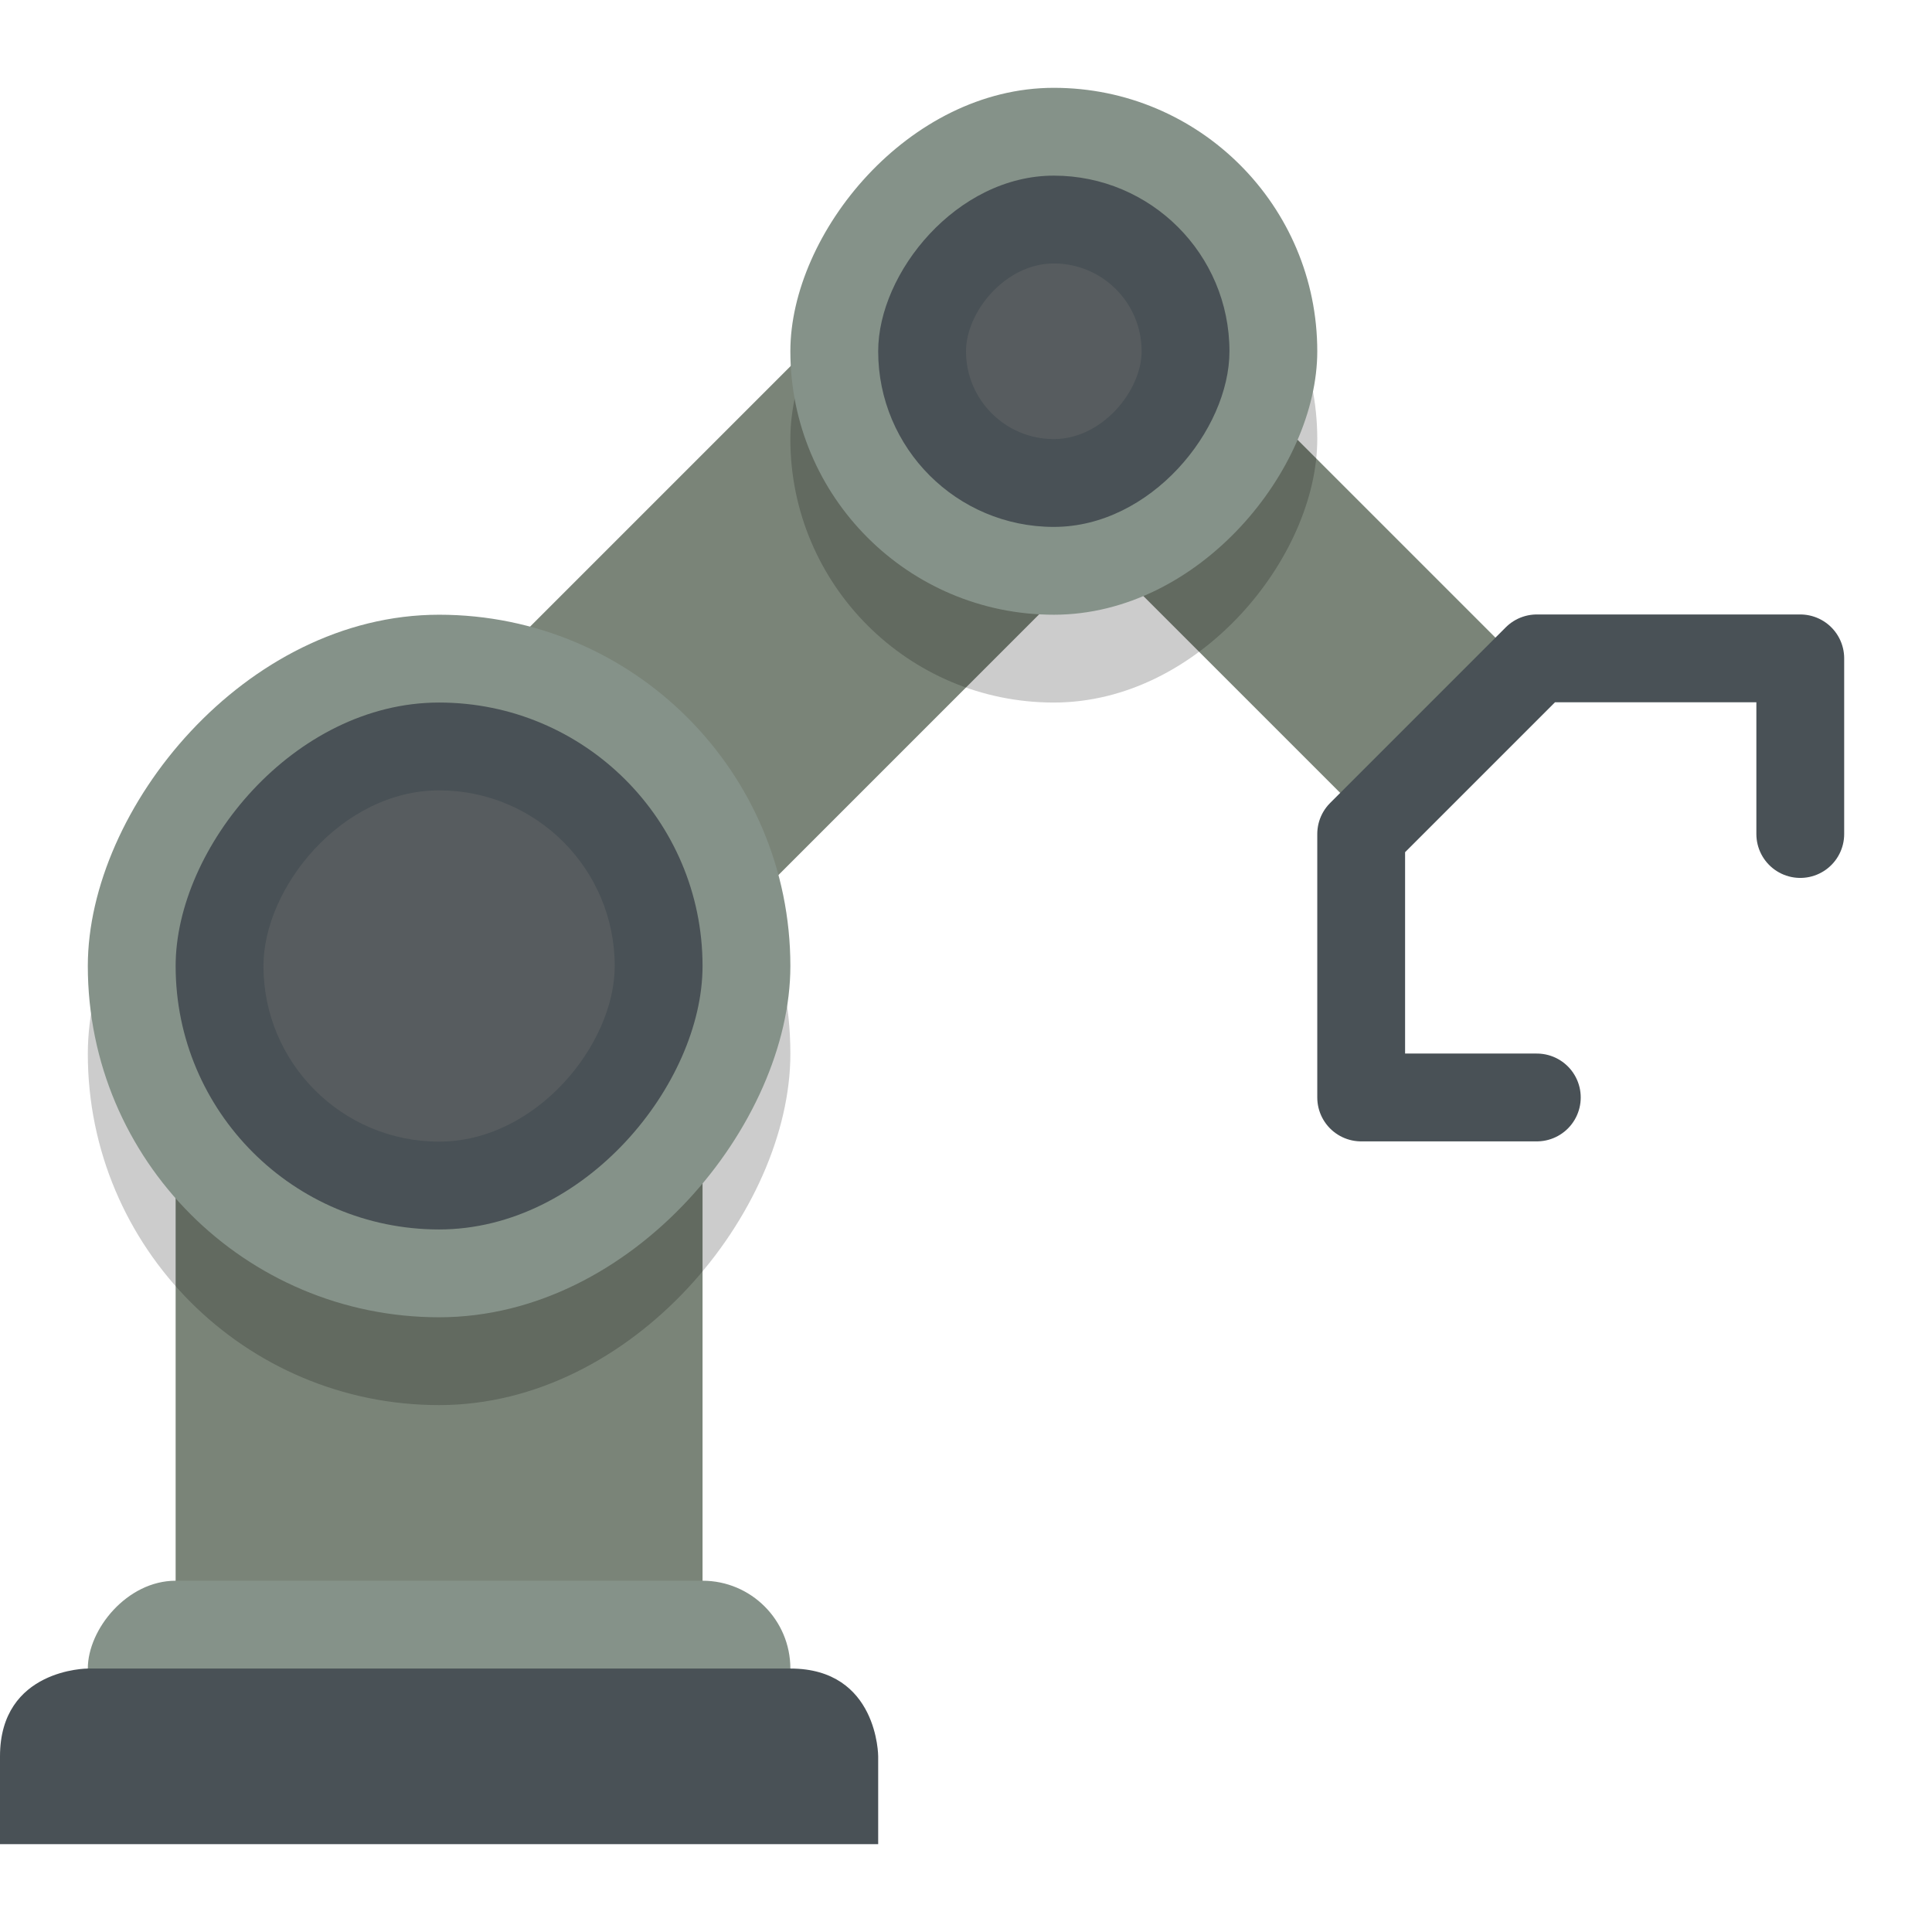 <svg xmlns="http://www.w3.org/2000/svg" width="22" height="22" version="1.1">
 <g transform="translate(-1,-1)">
  <path fill="none" stroke="#7a8478" stroke-width="4" d="m13 5-7 7"/>
  <rect fill="#7a8478" width="6" height="8.5" x="-9" y="12" ry="0" transform="scale(-1,1)"/>
  <rect opacity=".2" width="8" height="8" x="-10" y="9" ry="4" transform="scale(-1,1)"/>
  <rect fill="#859289" width="8" height="2" x="-10" y="19" ry="1" transform="scale(-1,1)"/>
  <path fill="#495156" d="m10 20c1 0 1 1 1 1v1h-10v-1c0-1 1-1 1-1z"/>
  <rect fill="#859289" width="8" height="8" x="-10" y="8" ry="4" transform="scale(-1,1)"/>
  <rect fill="#495156" width="6" height="6" x="-9" y="9" ry="3" transform="scale(-1,1)"/>
  <path fill="none" stroke="#7a8478" stroke-width="2.5" d="m13 5 4.5 4.5"/>
  <rect opacity=".2" width="6" height="6" x="-16" y="3" ry="3" transform="scale(-1,1)"/>
  <rect fill="#859289" width="6" height="6" x="-16" y="2" ry="3" transform="scale(-1,1)"/>
  <path fill="none" stroke="#495156" stroke-linecap="round" stroke-linejoin="round" d="m18.5 13.497-2-0v-3l2-2h3v2"/>
  <rect fill="#495156" width="4" height="4" x="-15" y="3" ry="2" transform="scale(-1,1)"/>
  <rect fill="#d3c6aa" opacity=".1" width="4" height="4" x="-8" y="10" ry="2" transform="scale(-1,1)"/>
  <rect fill="#d3c6aa" opacity=".1" width="2" height="2" x="-14" y="4" ry="1" transform="scale(-1,1)"/>
 </g>
</svg>

